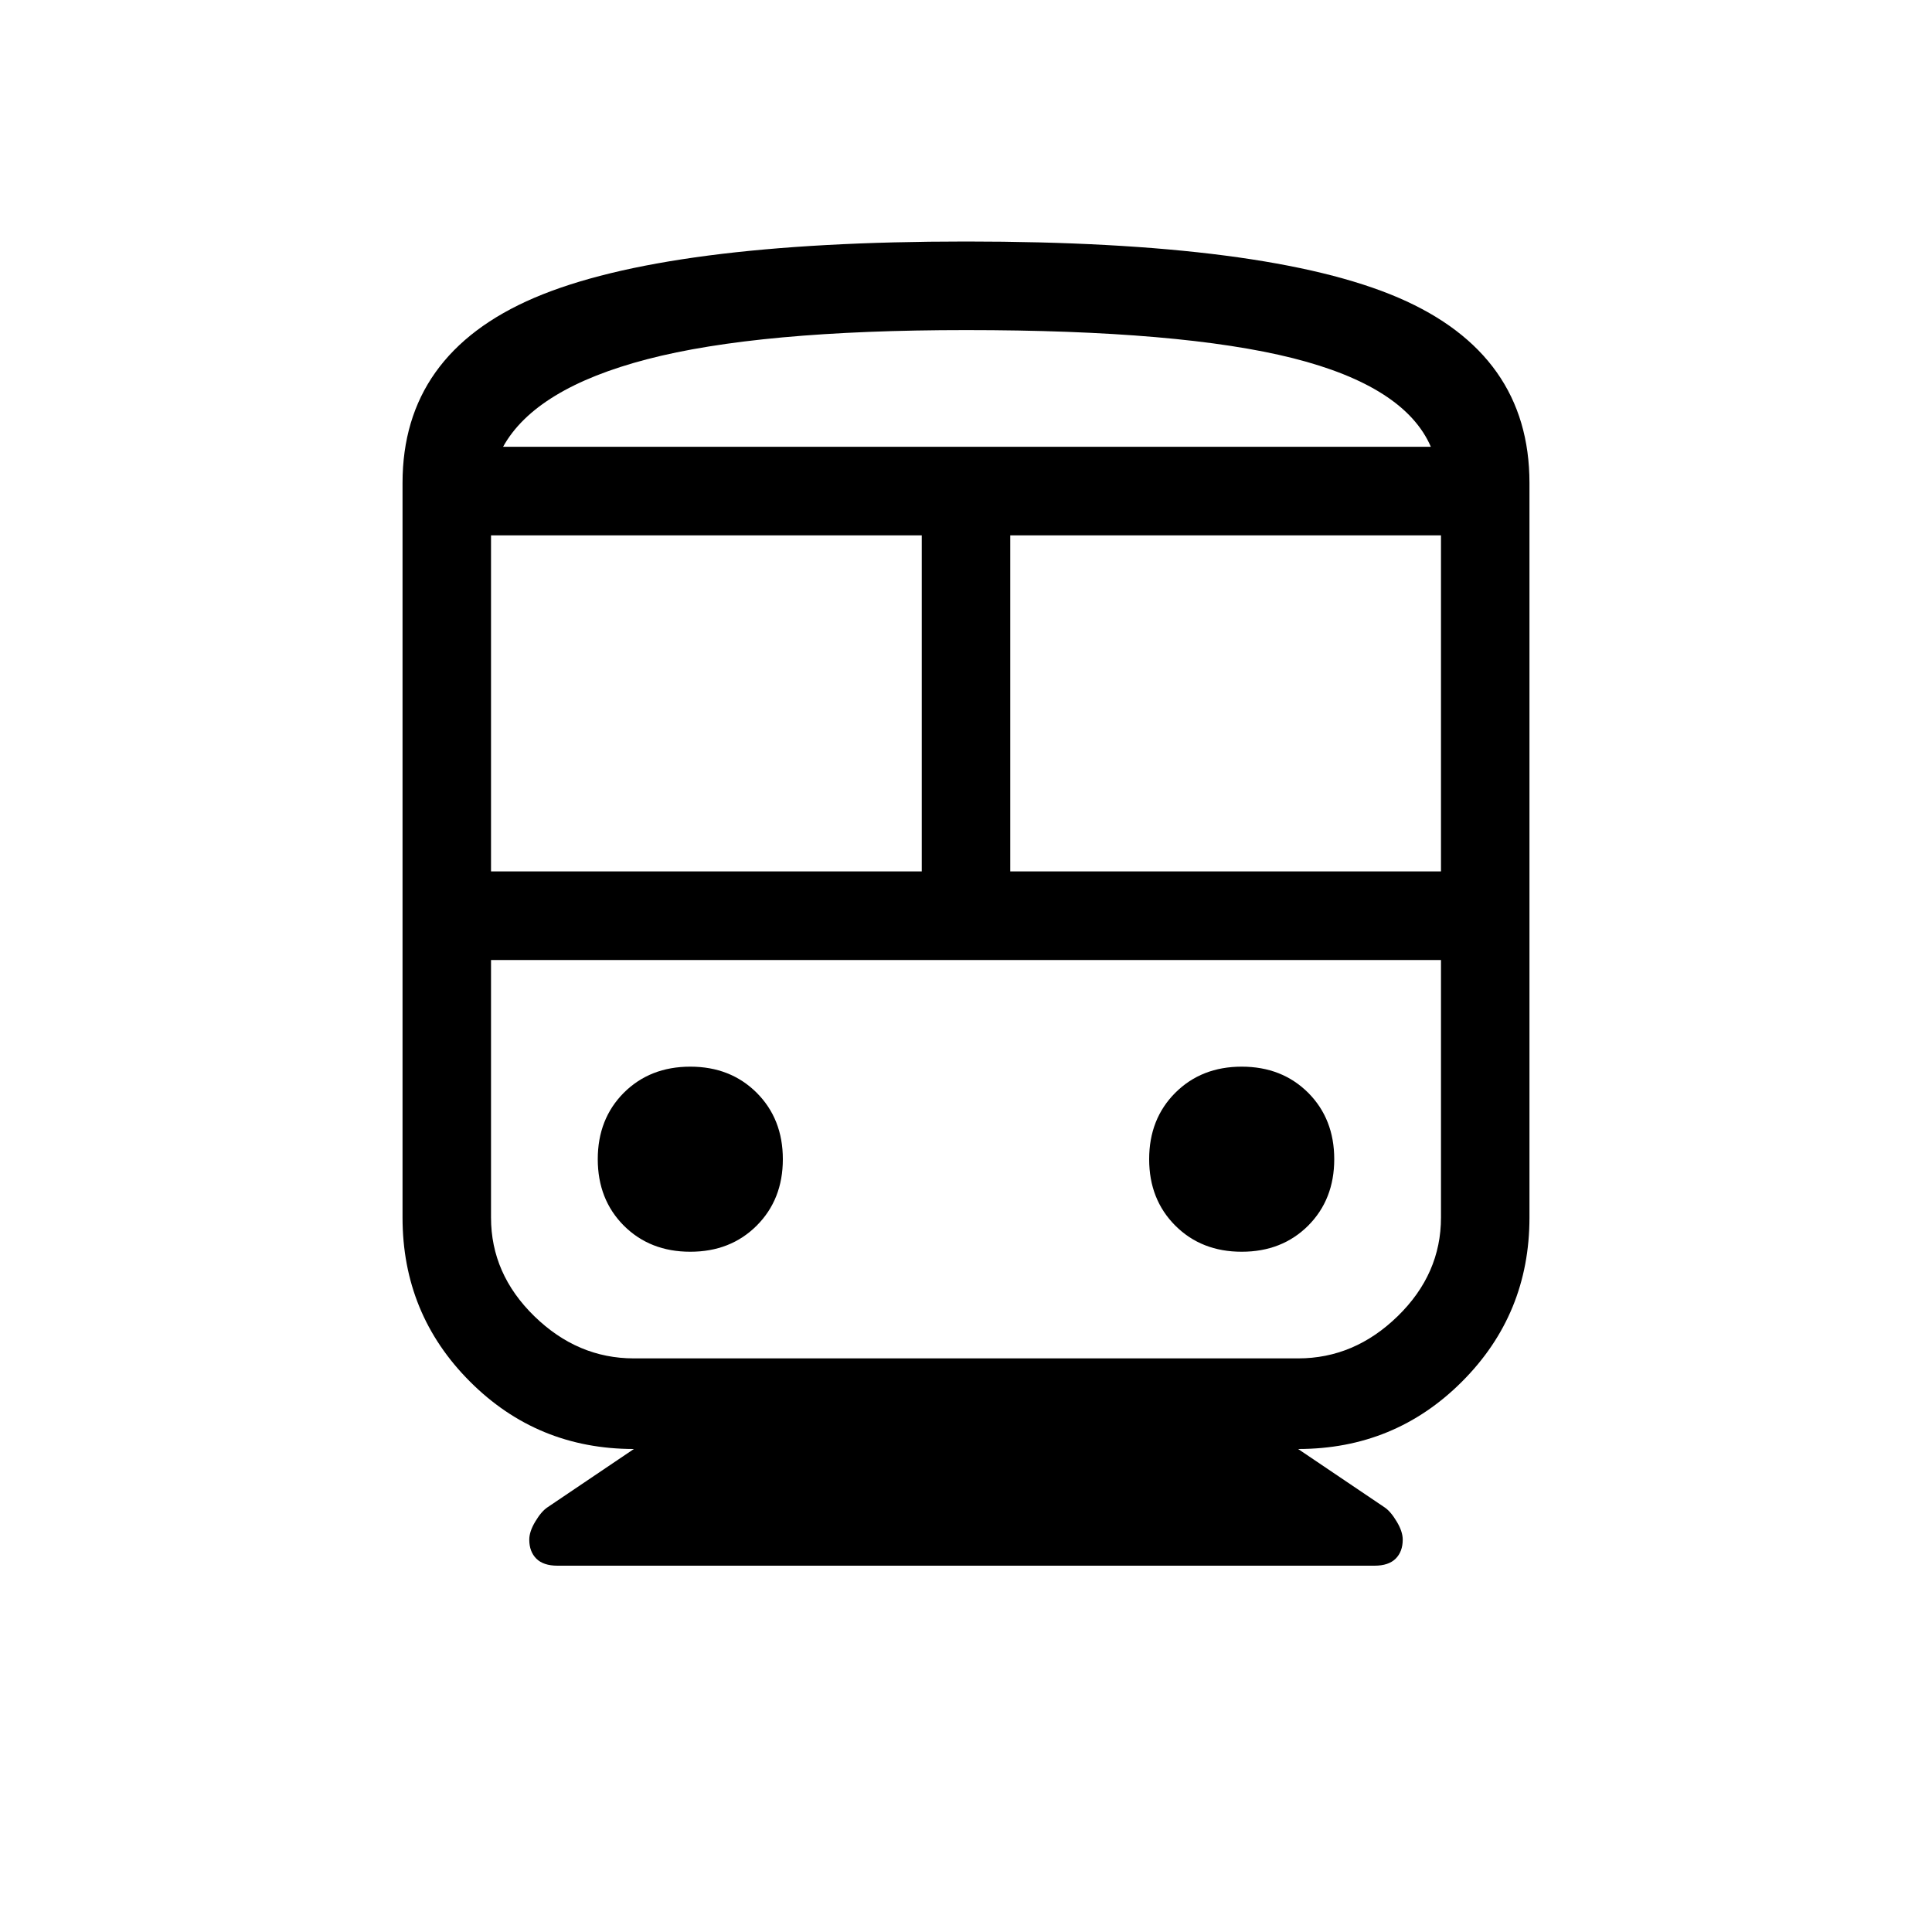 <svg xmlns="http://www.w3.org/2000/svg" height="20" width="20"><path d="M5.771 16.208q-.146 0-.219-.073-.073-.073-.073-.197 0-.084.063-.188.062-.104.125-.146L6.562 15q-1 0-1.697-.698-.698-.698-.698-1.698V5q0-1.333 1.364-1.917Q6.896 2.5 10 2.5q3.125 0 4.479.583 1.354.584 1.354 1.917v7.604q0 1-.698 1.698-.697.698-1.697.698l.895.604q.063.042.125.146.063.104.063.188 0 .124-.073.197-.073.073-.219.073Zm-.688-7.187h4.459V5.542H5.083Zm8.355.917H5.083h9.834H13.438Zm-2.98-.917h4.459V5.542h-4.459Zm-3.312 3.937q.416 0 .687-.27.271-.271.271-.688 0-.417-.271-.688-.271-.27-.687-.27-.417 0-.688.27-.27.271-.27.688 0 .417.27.688.271.27.688.27Zm5.708 0q.417 0 .688-.27.27-.271.27-.688 0-.417-.27-.688-.271-.27-.688-.27-.416 0-.687.27-.271.271-.271.688 0 .417.271.688.271.27.687.27Zm-6.292 1.104h6.876q.583 0 1.031-.437.448-.437.448-1.021V9.938H5.083v2.666q0 .584.448 1.021.448.437 1.031.437ZM10 3.417q-2.146 0-3.302.302-1.156.302-1.49.906h9.604q-.27-.625-1.427-.917-1.156-.291-3.385-.291Zm0 1.208H14.812 5.208 10Z"/></svg>